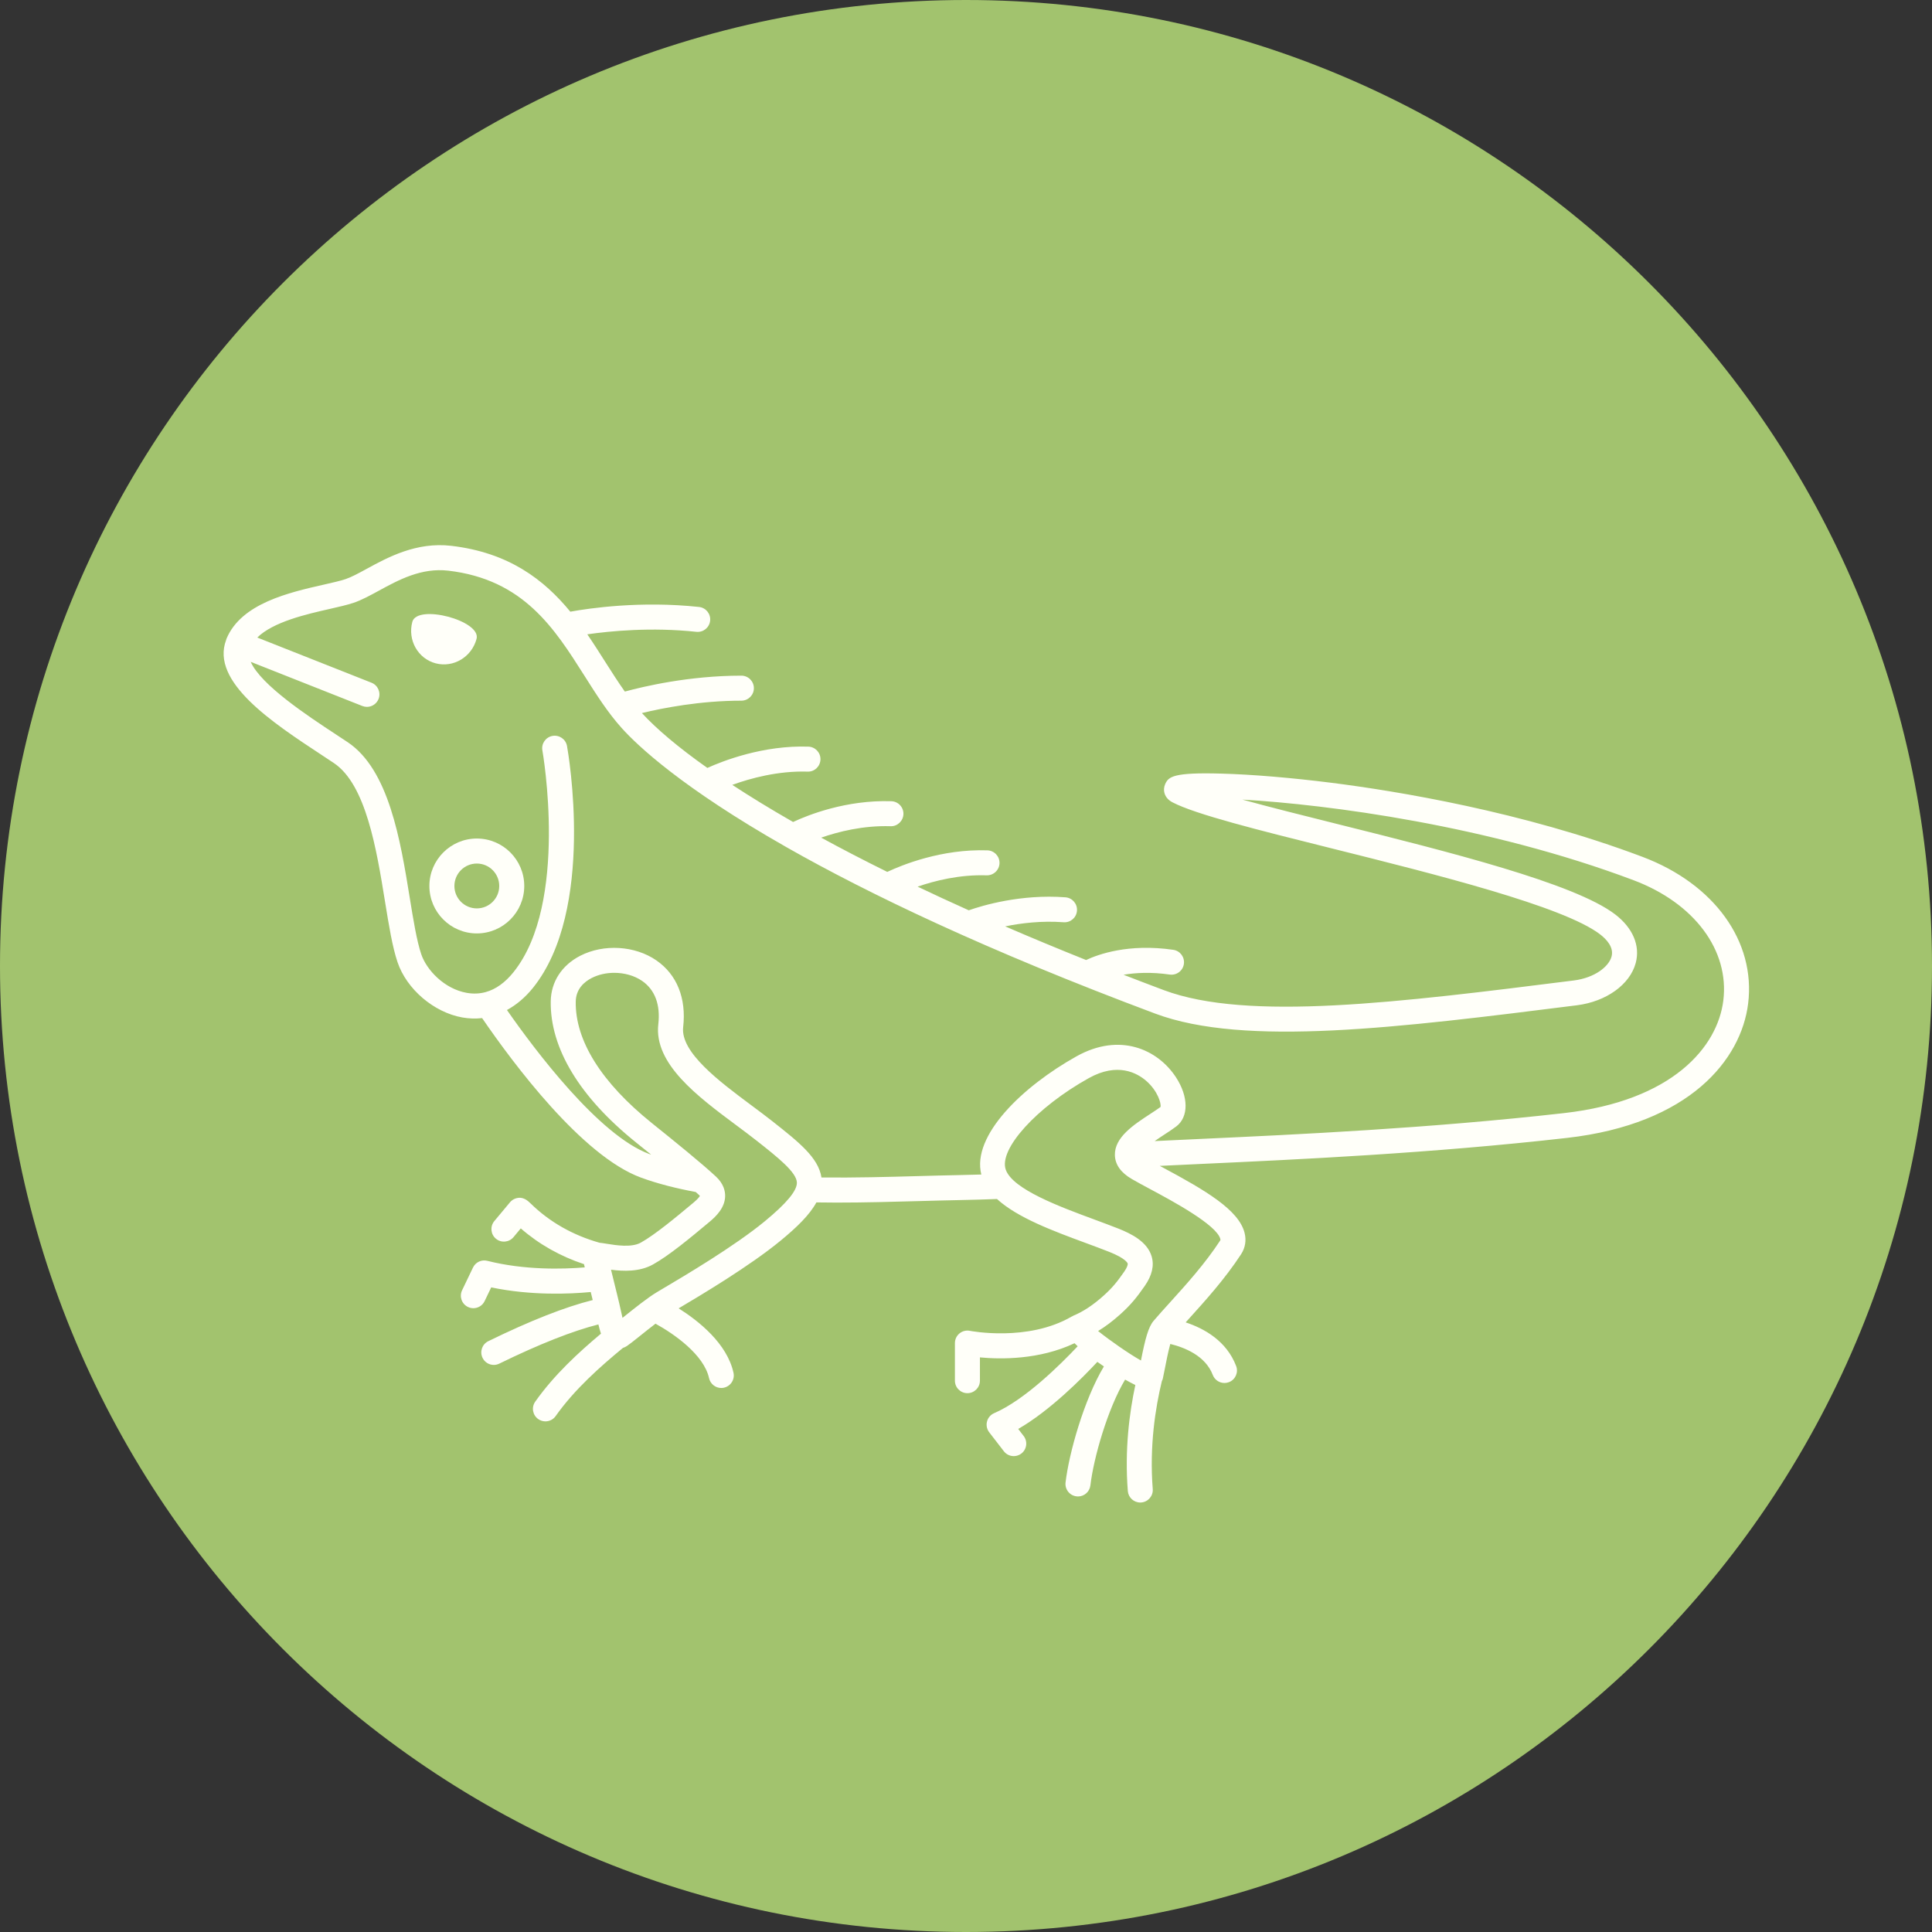 <svg xmlns="http://www.w3.org/2000/svg" xmlns:xlink="http://www.w3.org/1999/xlink" width="500" zoomAndPan="magnify" viewBox="0 0 375 375" height="500" preserveAspectRatio="xMidYMid meet" version="1.0"><rect x="0" y="0" width="375" height="375" fill="#333333" stroke="none"/><defs><clipPath id="fa4f30c99a"><path d="M 187.5 0 C 83.945 0 0 83.945 0 187.5 C 0 291.055 83.945 375 187.5 375 C 291.055 375 375 291.055 375 187.5 C 375 83.945 291.055 0 187.5 0 Z M 187.5 0 " clip-rule="nonzero"/></clipPath><clipPath id="e454169d40"><path d="M 43 105.145 L 340 105.145 L 340 291.895 L 43 291.895 Z M 43 105.145 " clip-rule="nonzero"/></clipPath></defs><g clip-path="url(#fa4f30c99a)"><rect x="-37.5" width="450" fill="#a2c36e" y="-37.5" height="450" fill-opacity="1"/></g><path fill="#fffff9" d="M 92.5 124 C 91.559 127.535 88 129.66 84.555 128.75 C 81.113 127.84 79.09 124.234 80.031 120.703 C 80.977 117.168 93.445 120.465 92.5 124 " fill-opacity="1" fill-rule="nonzero"/><path fill="#fffff9" d="M 92.551 176.32 C 94.953 176.32 96.902 174.367 96.902 171.969 C 96.902 169.566 94.953 167.613 92.551 167.613 C 90.148 167.613 88.199 169.566 88.199 171.969 C 88.199 174.367 90.148 176.32 92.551 176.32 Z M 92.551 162.758 C 97.629 162.758 101.758 166.891 101.758 171.969 C 101.758 177.047 97.629 181.176 92.551 181.176 C 87.473 181.176 83.344 177.047 83.344 171.969 C 83.344 166.891 87.473 162.758 92.551 162.758 " fill-opacity="1" fill-rule="nonzero"/><g clip-path="url(#e454169d40)"><path fill="#fffff9" d="M 65.137 142.508 C 65.953 143.043 66.738 143.562 67.48 144.055 C 75.5 149.402 77.73 163.156 79.523 174.207 C 80.223 178.523 80.883 182.598 81.762 185.207 C 82.789 188.266 86.23 191.934 90.582 192.711 C 91.848 192.934 93.062 192.887 94.227 192.574 C 94.234 192.57 94.246 192.57 94.254 192.566 C 96.219 192.031 98.035 190.734 99.68 188.684 C 110.449 175.262 105.332 145.953 105.277 145.656 C 105.039 144.34 105.918 143.078 107.234 142.84 C 108.555 142.609 109.816 143.477 110.055 144.797 C 110.289 146.086 115.617 176.57 103.465 191.723 C 101.949 193.609 100.234 195.043 98.398 196.043 C 103.883 203.91 116.297 220.418 126.074 224.012 C 126.18 224.047 126.285 224.078 126.387 224.113 C 125.414 223.324 124.438 222.539 123.48 221.77 C 112.496 212.941 106.762 203.461 106.898 194.352 C 106.953 190.578 109.039 187.359 112.613 185.52 C 117.172 183.172 123.25 183.539 127.402 186.41 C 131.398 189.168 133.242 193.77 132.602 199.363 C 132.039 204.262 139.676 209.945 145.809 214.516 C 147.238 215.578 148.633 216.617 149.91 217.625 C 155.047 221.68 158.859 224.691 159.445 228.547 C 165.883 228.617 172.273 228.445 178.156 228.281 C 180.883 228.207 183.527 228.133 186.055 228.086 C 187.609 228.055 189.062 228.016 190.473 227.973 C 188.559 220.387 198.539 210.848 208.953 205.031 C 217.371 200.336 224.711 203.688 228.25 209.094 C 230.719 212.867 230.746 216.793 228.312 218.641 C 227.688 219.113 226.879 219.648 226.008 220.215 C 225.531 220.527 224.836 220.98 224.117 221.484 C 226.816 221.352 229.758 221.215 232.914 221.07 C 251.684 220.207 277.387 219.02 303.586 216.051 C 324.668 213.66 333.375 203.203 334.492 194.219 C 335.707 184.469 328.879 175.301 317.098 170.859 C 288.785 160.184 257.672 156.16 241.141 155.199 C 246.441 156.664 252.93 158.281 259.602 159.949 C 281.16 165.332 305.594 171.434 313.504 177.484 C 316.945 180.121 318.398 183.566 317.488 186.934 C 316.359 191.113 311.77 194.406 306.07 195.125 C 271.473 199.48 241.59 203.246 224.191 196.727 C 191.359 184.434 168.465 173.426 152.652 164.438 C 152.617 164.418 152.582 164.402 152.551 164.379 C 132.273 152.844 123.668 144.648 120.695 141.34 C 117.965 138.309 115.758 134.824 113.422 131.133 C 107.613 121.965 101.609 112.48 87.039 110.77 C 81.789 110.152 77.387 112.551 73.5 114.672 C 71.773 115.609 70.145 116.5 68.598 117.016 C 67.352 117.43 65.77 117.789 63.938 118.207 C 59.449 119.227 53.066 120.684 49.934 123.746 L 72.109 132.516 C 73.355 133.008 73.969 134.418 73.477 135.668 C 73.098 136.621 72.188 137.203 71.219 137.203 C 70.922 137.203 70.621 137.145 70.324 137.031 L 48.664 128.465 C 50.648 132.977 59.785 138.988 65.137 142.508 Z M 138.969 228.375 C 140.484 229.785 140.773 231.238 140.75 232.203 C 140.691 234.426 139.004 236.082 137.746 237.133 L 137.496 237.34 C 134.113 240.164 129.898 243.684 126.734 245.438 C 124.117 246.891 120.992 246.762 118.598 246.449 C 119.07 248.395 119.613 250.598 119.82 251.426 C 120.09 252.492 120.316 253.508 120.52 254.426 C 120.617 254.863 120.727 255.344 120.828 255.797 C 120.953 255.695 121.078 255.598 121.203 255.496 C 123.215 253.887 125.719 251.887 127.434 250.852 L 128.879 249.992 C 132.977 247.566 142.566 241.891 148.457 237.039 C 152.656 233.578 154.691 231.133 154.676 229.566 C 154.656 227.551 150.891 224.582 146.906 221.438 C 145.66 220.453 144.301 219.445 142.91 218.406 C 135.406 212.82 126.898 206.484 127.777 198.809 C 128.215 195.027 127.129 192.121 124.645 190.402 C 123.137 189.359 121.184 188.824 119.23 188.824 C 117.688 188.824 116.152 189.156 114.836 189.836 C 113.449 190.547 111.789 191.922 111.75 194.422 C 111.637 201.984 116.746 210.133 126.52 217.988 C 131.059 221.633 136.141 225.746 138.969 228.375 Z M 195.219 227.035 C 196.566 230.848 205.715 234.23 212.395 236.699 C 214.031 237.305 215.613 237.891 217.055 238.461 C 219.617 239.477 222.672 241.008 223.527 243.848 C 224.062 245.625 223.617 247.559 222.199 249.594 C 220.672 251.789 219.52 253.242 217.449 255.102 C 215.996 256.406 214.566 257.484 213.141 258.352 C 215.398 260.164 219.117 262.758 221.457 264.074 C 222.293 259.836 222.898 257.566 223.918 256.371 C 224.871 255.254 225.969 254.039 227.148 252.738 C 230.305 249.25 233.883 245.297 236.82 240.809 C 236.895 240.695 236.91 240.648 236.867 240.492 C 236.164 237.734 227.5 233.082 223.332 230.848 C 221.941 230.102 220.68 229.426 219.672 228.84 C 217.551 227.605 216.449 226.051 216.398 224.215 C 216.309 220.75 220.051 218.309 223.355 216.152 C 224.062 215.688 224.727 215.258 225.258 214.863 C 225.414 214.164 224.715 211.762 222.516 209.828 C 220.746 208.273 216.934 206.133 211.32 209.27 C 201.184 214.926 193.812 223.062 195.219 227.035 Z M 43.891 124.223 C 43.914 124.145 43.93 124.07 43.957 123.992 C 43.961 123.984 43.969 123.977 43.969 123.969 C 43.973 123.961 43.973 123.953 43.977 123.945 C 46.855 117.105 56.109 115.004 62.863 113.473 C 64.57 113.086 66.043 112.75 67.062 112.41 C 68.199 112.031 69.578 111.281 71.176 110.41 C 75.246 108.191 80.82 105.145 87.605 105.945 C 98.789 107.262 105.594 112.523 110.699 118.727 C 114.359 118.062 124.344 116.59 135.684 117.812 C 137.016 117.953 137.98 119.152 137.836 120.484 C 137.691 121.816 136.5 122.777 135.164 122.637 C 126.453 121.699 118.465 122.48 113.996 123.121 C 115.234 124.93 116.391 126.754 117.523 128.539 C 118.785 130.527 120.012 132.441 121.281 134.234 C 124.852 133.258 133.73 131.145 143.898 131.145 C 145.238 131.145 146.328 132.23 146.328 133.574 C 146.328 134.914 145.238 136 143.898 136 C 135.945 136 128.695 137.414 124.594 138.406 C 127.379 141.434 131.59 145.023 137.297 149.055 C 140.34 147.68 148.137 144.629 156.902 144.922 C 158.242 144.965 159.293 146.086 159.25 147.422 C 159.207 148.766 158.078 149.828 156.75 149.77 C 150.984 149.594 145.602 151.082 142.137 152.344 C 145.629 154.633 149.551 157.035 153.938 159.547 C 156.82 158.199 164.219 155.234 173.008 155.516 C 174.348 155.559 175.398 156.68 175.355 158.02 C 175.312 159.359 174.164 160.43 172.852 160.367 C 167.527 160.203 162.691 161.434 159.395 162.586 C 163.348 164.742 167.621 166.961 172.219 169.234 C 175.094 167.883 182.758 164.754 191.652 165.051 C 192.992 165.094 194.047 166.215 194.004 167.555 C 193.961 168.895 192.828 169.941 191.5 169.902 C 186.273 169.73 181.469 170.938 178.109 172.098 C 181.273 173.609 184.59 175.141 188.039 176.688 C 190.699 175.754 198.156 173.512 206.805 174.168 C 208.141 174.27 209.141 175.434 209.039 176.77 C 208.941 178.105 207.785 179.113 206.438 179.008 C 202.18 178.688 198.203 179.176 195.105 179.809 C 200.07 181.957 205.309 184.137 210.812 186.34 C 213.168 185.23 219.062 183.098 227.734 184.359 C 229.062 184.551 229.98 185.781 229.789 187.109 C 229.598 188.434 228.371 189.348 227.039 189.16 C 223.441 188.641 220.43 188.805 218.078 189.199 C 220.637 190.191 223.227 191.184 225.895 192.184 C 242.176 198.277 271.504 194.586 305.465 190.309 C 309.598 189.789 312.285 187.582 312.801 185.668 C 313.285 183.883 311.844 182.328 310.555 181.34 C 303.441 175.898 278.48 169.668 258.426 164.656 C 244.246 161.117 232.004 158.059 227.559 155.719 C 225.902 154.848 225.672 153.281 226.16 152.195 C 226.805 150.762 227.691 149.891 237.07 150.156 C 243.047 150.32 250.648 150.957 258.477 151.945 C 270.969 153.527 295.422 157.496 318.809 166.316 C 332.762 171.578 340.809 182.766 339.309 194.816 C 337.961 205.637 328.016 218.164 304.133 220.871 C 277.77 223.863 251.973 225.051 233.137 225.918 C 230.277 226.051 227.598 226.176 225.113 226.297 C 225.285 226.387 225.453 226.477 225.625 226.57 C 233.965 231.043 240.434 234.82 241.57 239.293 C 241.945 240.758 241.707 242.203 240.883 243.465 C 237.738 248.273 233.859 252.555 230.746 255.996 C 230.531 256.23 230.34 256.445 230.137 256.672 C 233.746 257.863 238.074 260.27 239.934 265.145 C 240.414 266.398 239.785 267.801 238.531 268.277 C 238.246 268.387 237.957 268.438 237.668 268.438 C 236.691 268.438 235.77 267.844 235.398 266.875 C 233.98 263.16 229.969 261.547 227.152 260.863 C 226.727 262.395 226.289 264.645 226.09 265.688 C 225.93 266.52 225.793 267.219 225.688 267.664 C 225.652 267.809 225.574 267.926 225.52 268.059 C 224.281 273.168 223.082 280.641 223.746 289.016 C 223.855 290.352 222.855 291.52 221.52 291.629 C 221.453 291.633 221.391 291.637 221.324 291.637 C 220.07 291.637 219.008 290.672 218.91 289.402 C 218.273 281.398 219.219 274.18 220.367 268.828 C 219.762 268.535 219.094 268.18 218.383 267.781 C 215.012 273.395 212.266 282.98 211.645 288.312 C 211.5 289.551 210.453 290.461 209.238 290.461 C 209.145 290.461 209.047 290.453 208.953 290.441 C 207.621 290.289 206.668 289.082 206.824 287.75 C 207.484 282.078 210.402 271.676 214.266 265.223 C 213.836 264.93 213.414 264.637 212.996 264.34 C 210.008 267.547 203.789 273.809 197.637 277.359 L 198.688 278.723 C 199.508 279.785 199.312 281.309 198.25 282.129 C 197.809 282.469 197.285 282.633 196.77 282.633 C 196.043 282.633 195.324 282.309 194.848 281.688 L 192.004 278.004 C 191.547 277.41 191.391 276.641 191.578 275.914 C 191.766 275.188 192.277 274.59 192.969 274.293 C 198.895 271.742 205.859 264.836 209.176 261.309 C 208.953 261.105 208.762 260.91 208.566 260.719 C 201.738 263.953 194.223 263.852 190.203 263.469 L 190.203 267.984 C 190.203 269.328 189.117 270.414 187.773 270.414 C 186.434 270.414 185.348 269.328 185.348 267.984 L 185.348 260.691 C 185.348 259.965 185.676 259.273 186.238 258.812 C 186.801 258.352 187.543 258.168 188.254 258.312 C 188.363 258.336 199.477 260.492 207.977 255.562 C 208.043 255.52 208.113 255.496 208.184 255.465 C 208.238 255.438 208.277 255.395 208.336 255.371 C 210.254 254.582 212.172 253.312 214.207 251.488 C 215.934 249.938 216.875 248.75 218.215 246.824 C 218.801 245.98 218.938 245.445 218.879 245.246 C 218.852 245.148 218.496 244.254 215.266 242.973 C 213.855 242.414 212.312 241.844 210.715 241.254 C 204.414 238.926 197.488 236.363 193.516 232.727 C 191.258 232.812 188.816 232.887 186.148 232.938 C 183.633 232.984 181.004 233.059 178.293 233.133 C 173.258 233.273 167.863 233.422 162.363 233.422 C 161.066 233.422 159.766 233.406 158.461 233.387 C 157.148 235.801 154.707 238.18 151.543 240.785 C 145.531 245.738 136.094 251.359 131.723 253.949 C 135.695 256.453 141.129 260.805 142.371 266.457 C 142.656 267.766 141.828 269.059 140.52 269.348 C 140.344 269.387 140.168 269.406 139.996 269.406 C 138.879 269.406 137.879 268.629 137.625 267.496 C 136.633 262.945 130.852 258.918 127.234 256.926 C 126.207 257.707 125.137 258.566 124.234 259.289 C 122.926 260.336 122.156 260.945 121.672 261.266 C 121.43 261.43 121.168 261.543 120.906 261.633 C 116.496 265.277 111.535 269.645 107.852 274.859 C 107.379 275.531 106.629 275.887 105.867 275.887 C 105.383 275.887 104.895 275.742 104.473 275.445 C 103.375 274.672 103.113 273.156 103.887 272.062 C 107.59 266.82 112.312 262.504 116.648 258.863 C 116.469 258.336 116.309 257.734 116.148 257.07 C 111.184 258.324 104.641 260.898 96.91 264.68 C 96.566 264.848 96.203 264.93 95.848 264.93 C 94.949 264.93 94.086 264.43 93.668 263.566 C 93.078 262.363 93.574 260.91 94.777 260.324 C 102.934 256.332 109.711 253.676 115.047 252.34 C 114.949 251.949 114.816 251.41 114.66 250.781 C 110.566 251.172 103.082 251.496 95.344 249.879 L 94.066 252.543 C 93.652 253.414 92.781 253.922 91.879 253.922 C 91.523 253.922 91.168 253.844 90.828 253.68 C 89.621 253.102 89.113 251.652 89.691 250.445 L 91.809 246.027 C 92.309 244.988 93.473 244.441 94.59 244.727 C 101.836 246.555 109.262 246.352 113.5 246 C 113.449 245.777 113.398 245.57 113.355 245.371 C 108.742 243.84 104.629 241.52 101.082 238.43 L 99.676 240.121 C 98.82 241.152 97.289 241.293 96.258 240.434 C 95.23 239.578 95.09 238.047 95.945 237.016 L 98.93 233.434 C 99.207 233.078 99.574 232.805 100.008 232.645 C 101.48 232.113 102.465 233.074 102.996 233.594 C 106.68 237.195 111.184 239.75 116.375 241.219 C 116.797 241.258 117.242 241.328 117.715 241.406 C 119.531 241.703 122.57 242.199 124.379 241.195 C 127.141 239.66 131.328 236.168 134.387 233.613 L 134.637 233.406 C 135.453 232.723 135.75 232.309 135.852 232.129 C 135.812 232.078 135.754 232.012 135.664 231.93 C 135.477 231.758 135.258 231.559 135.047 231.371 C 131.297 230.672 127.699 229.777 124.402 228.566 C 112.992 224.375 99.625 206.438 93.578 197.613 C 92.324 197.754 91.035 197.719 89.734 197.488 C 84.207 196.504 78.922 191.992 77.16 186.754 C 76.156 183.77 75.496 179.699 74.73 174.984 C 73.09 164.863 71.047 152.27 64.785 148.094 C 64.055 147.605 63.277 147.094 62.469 146.562 C 52.809 140.211 40.832 132.32 43.891 124.223 " fill-opacity="1" fill-rule="nonzero"/></g></svg>